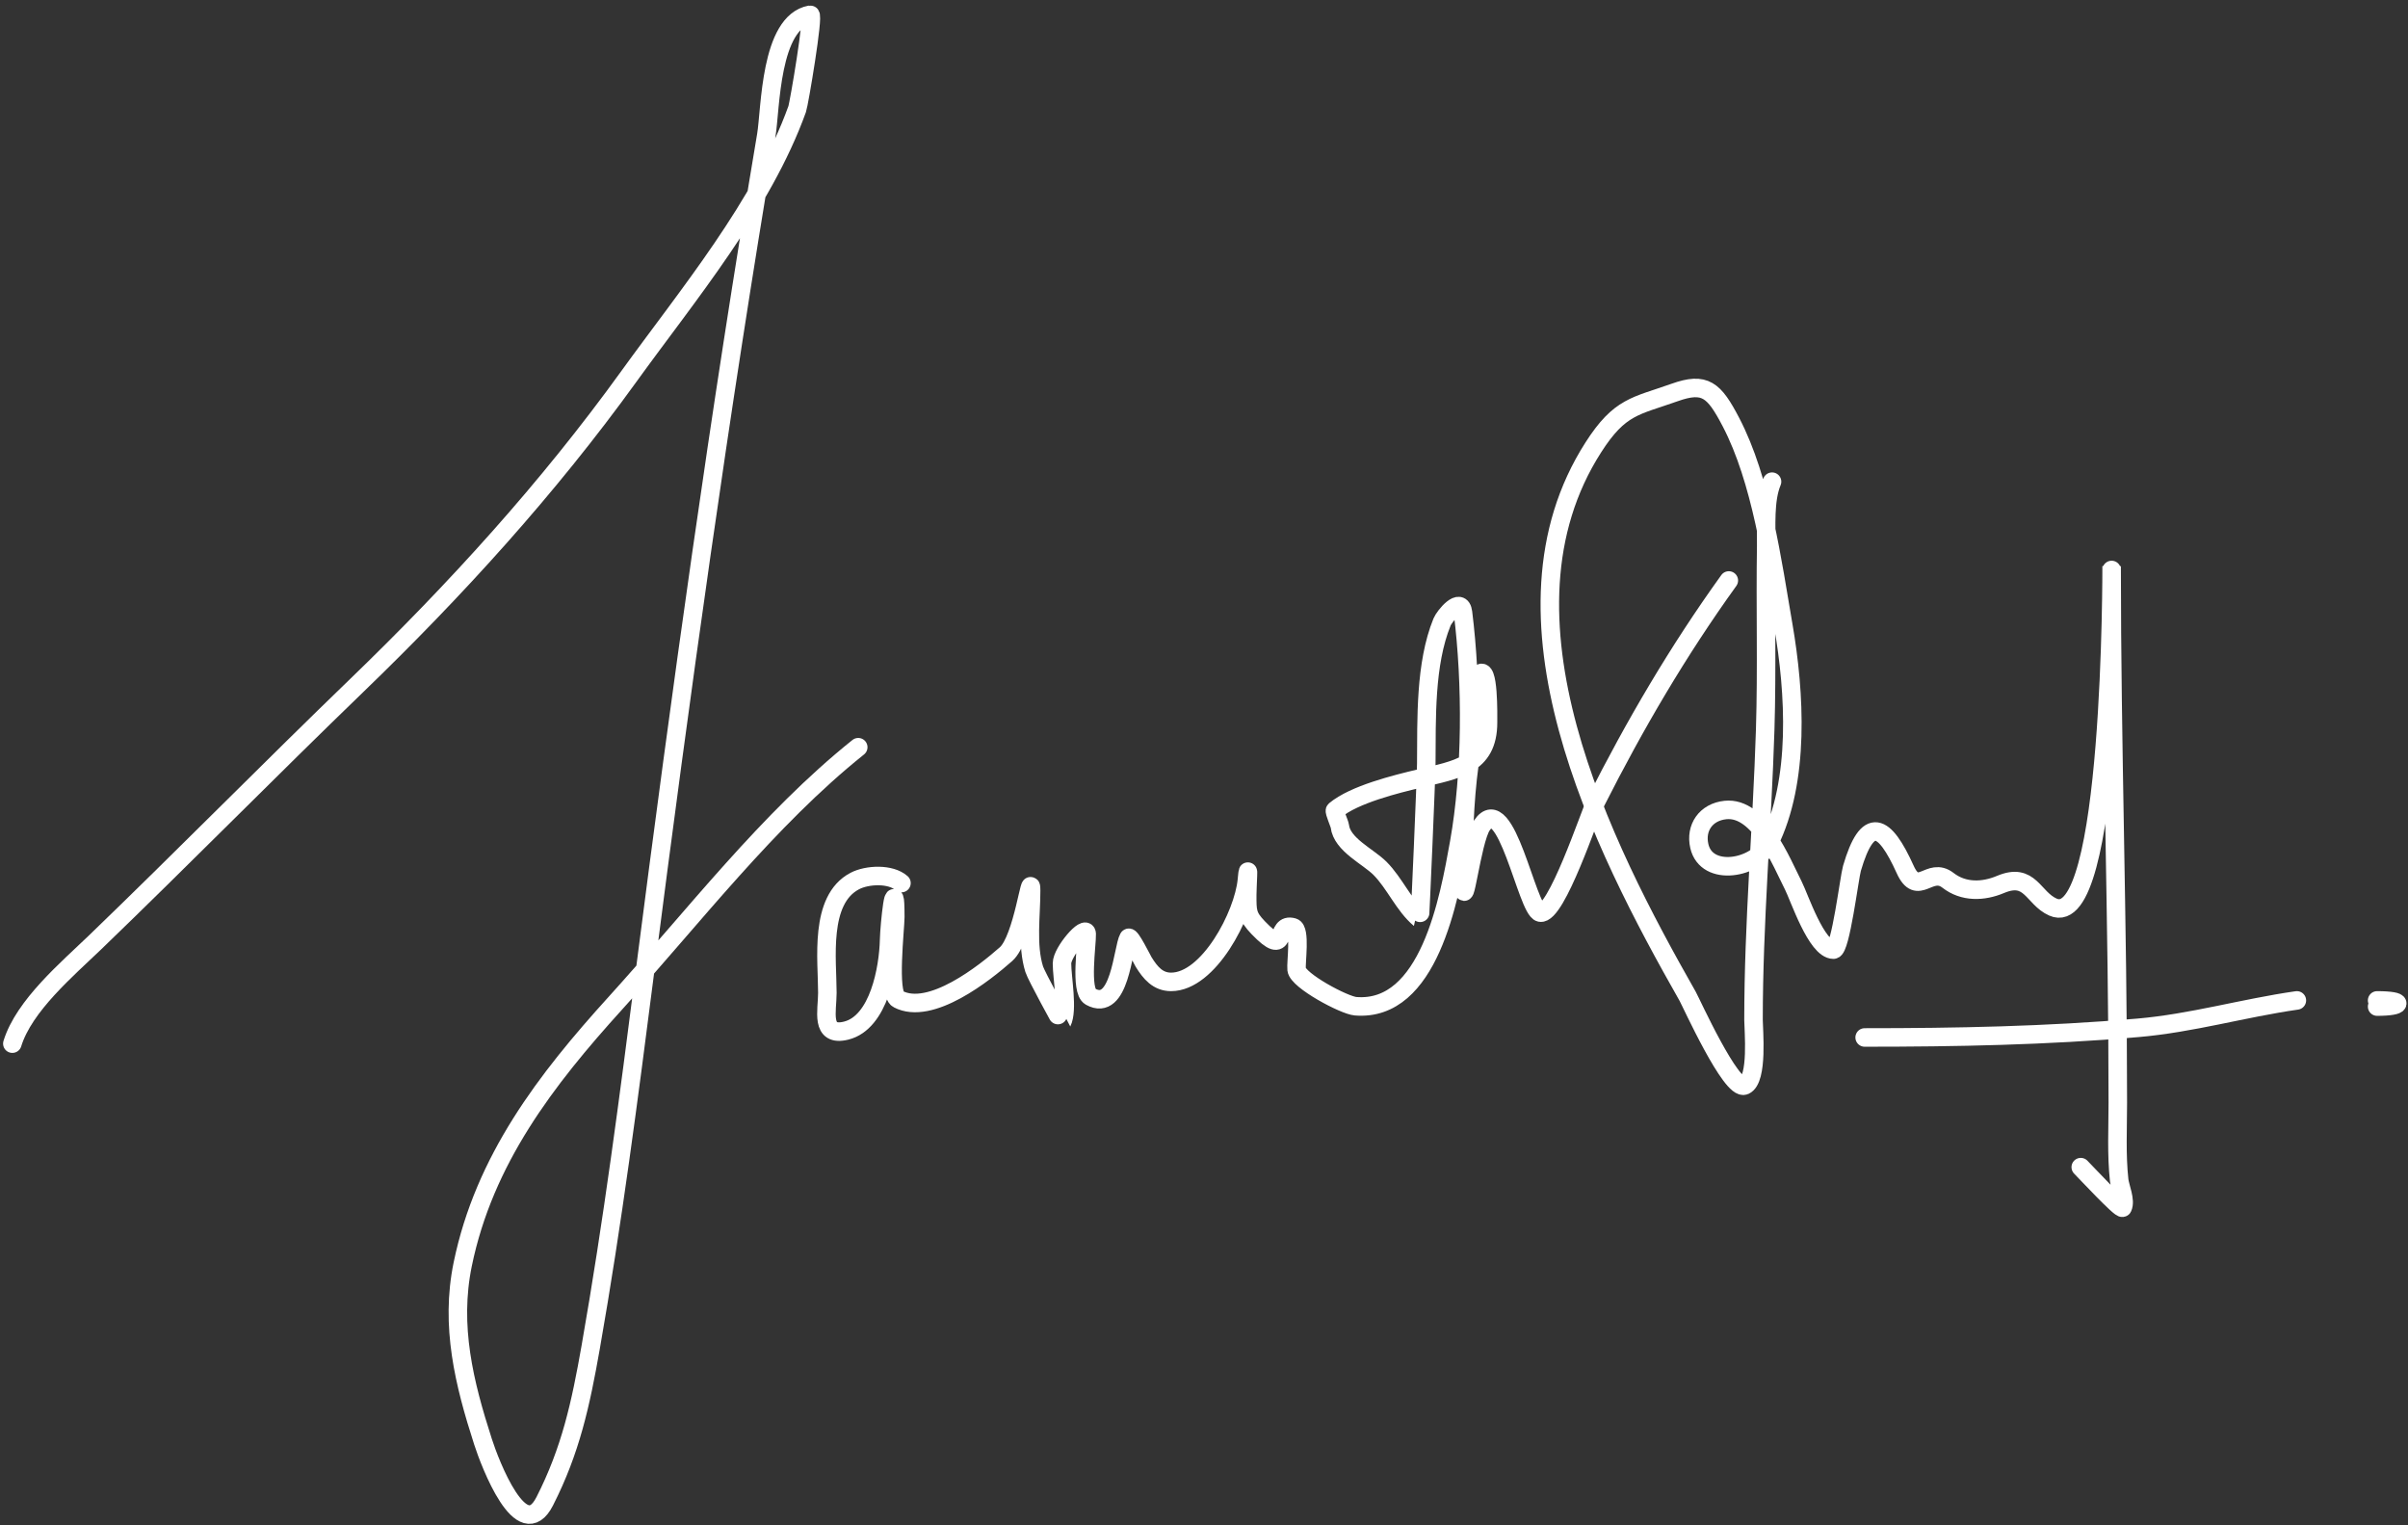 <svg width="390" height="247" viewBox="0 0 390 247" fill="none" xmlns="http://www.w3.org/2000/svg">
<rect x="0" y="0" width="390" height="247" fill="#333333" stroke="none"/>
<path d="M2 169C3.9 162.826 10.93 156.908 15.389 152.611C29.637 138.881 43.533 124.756 57.778 111C73.801 95.527 88.725 79.129 101.778 61.056C111.32 47.843 123.499 33.257 129.111 17.667C129.415 16.822 131.87 2.271 131.222 2.389C124.683 3.578 124.813 17.716 124.111 21.889C116.534 66.933 110.261 112.136 104.444 157.444C101.831 177.803 99.23 197.929 95.667 218.167C94.046 227.375 92.427 234.857 88.222 243.111C84.495 250.428 79.374 237.02 78.222 233.444C75.18 224.004 72.885 214.727 74.944 204.722C78.425 187.815 88.41 174.856 99.667 162.444C112.281 148.536 124.365 132.708 139 121" stroke="white" stroke-width="3" stroke-linecap="round"/>
<path d="M146 143C144.251 141.445 140.456 141.613 138.444 142.667C132.616 145.72 134 155.442 134 160.778C134 163.658 132.812 167.95 137.056 166.889C142.356 165.564 143.894 156.77 144 152.222C144.059 149.694 145 140.856 145 148.5C145 150.323 143.771 160.892 145.444 161.778C150.707 164.564 159.51 157.538 162.944 154.5C165.703 152.06 167 140.539 167 144.222C167 148.27 166.29 153.073 167.5 156.944C167.843 158.042 171.989 165.577 172 165.556C173.007 163.541 172 158.341 172 156C172 154.14 175.937 149.586 176 151.222C176.061 152.796 174.9 160.438 176.611 161.389C181.384 164.041 181.841 153.554 182.778 151.889C183.036 151.43 185.02 155.45 185.222 155.778C186.312 157.538 187.531 159 189.667 159C195.758 159 201.412 148.144 201.944 142.556C202.309 138.727 202 143.765 202 144.889C202 147.555 201.952 148.324 203.778 150.222C208.73 155.373 206.34 149.28 209.444 150.167C210.679 150.519 209.868 155.876 210 157C210.212 158.798 217.696 162.796 219.556 162.944C231.432 163.895 234.698 145.602 236.333 136.444C238.357 125.114 238.384 110.682 236.944 99.167C236.609 96.485 233.931 99.801 233.556 100.722C230.778 107.539 231.06 116.433 231 123.667C230.979 126.253 229.996 148.82 229.944 148.778C227.378 146.639 225.904 143.015 223.5 140.611C221.561 138.672 217.347 136.784 217 133.778C216.956 133.393 216.042 131.372 216.222 131.222C219.329 128.633 226.081 126.975 229.944 126.056C235.899 124.638 241 123.951 241 117C241 116.024 241.16 107.388 239.556 109.222C237.556 111.508 238.396 120.719 238 123.611C237.122 130.02 237 136.328 237 142.778C237 148.795 238.331 136.171 240 133.667C243.895 127.825 247.311 147.329 249.444 147.778C252.036 148.323 257.499 131.761 258.389 130C264.794 117.329 271.757 105.449 280 94" stroke="white" stroke-width="3" stroke-linecap="round"/>
<path d="M287 78C285.749 80.972 286.103 85.358 286.056 88.333C285.896 98.294 286.2 108.264 285.889 118.222C285.399 133.914 284 149.451 284 165.167C284 166.725 284.766 174.795 282.556 175.778C280.401 176.736 273.861 162.26 273.333 161.333C259.416 136.867 240.586 99.697 258.056 72.444C262.349 65.746 264.872 65.813 271.222 63.556C276.158 61.801 277.607 63.123 280.333 68.333C285.255 77.739 287.051 90.971 288.833 101.333C290.691 112.13 291.559 126.438 286.5 136.556C284.439 140.677 276.392 142.118 275.222 137C274.549 134.054 276.281 131.5 279.444 131.167C284.992 130.583 288.54 139.67 290.444 143.389C291.399 145.252 294.205 153.778 296.944 153.778C298.096 153.778 299.518 142.069 299.944 140.611C302.484 131.935 305.201 133.363 308.556 140.778C310.642 145.389 312.496 140.219 315.5 142.556C318.004 144.503 321.186 144.407 324 143.222C328.86 141.176 329.229 145.435 332.5 146.889C342.211 151.205 342 91.458 342 91.667C342 120.616 343 149.586 343 178.556C343 182.715 342.768 186.966 343.222 191.111C343.343 192.216 344.338 194.435 343.778 195.556C343.557 195.996 337.732 189.732 337 189" stroke="white" stroke-width="3" stroke-linecap="round"/>
<path d="M302 168C316.835 168 331.425 167.717 346.222 166.444C355.007 165.689 363.309 163.242 372 162" stroke="white" stroke-width="3" stroke-linecap="round"/>
<path d="M385 162C389.495 162 389.186 163 385 163" stroke="white" stroke-width="3" stroke-linecap="round"/>
</svg>
